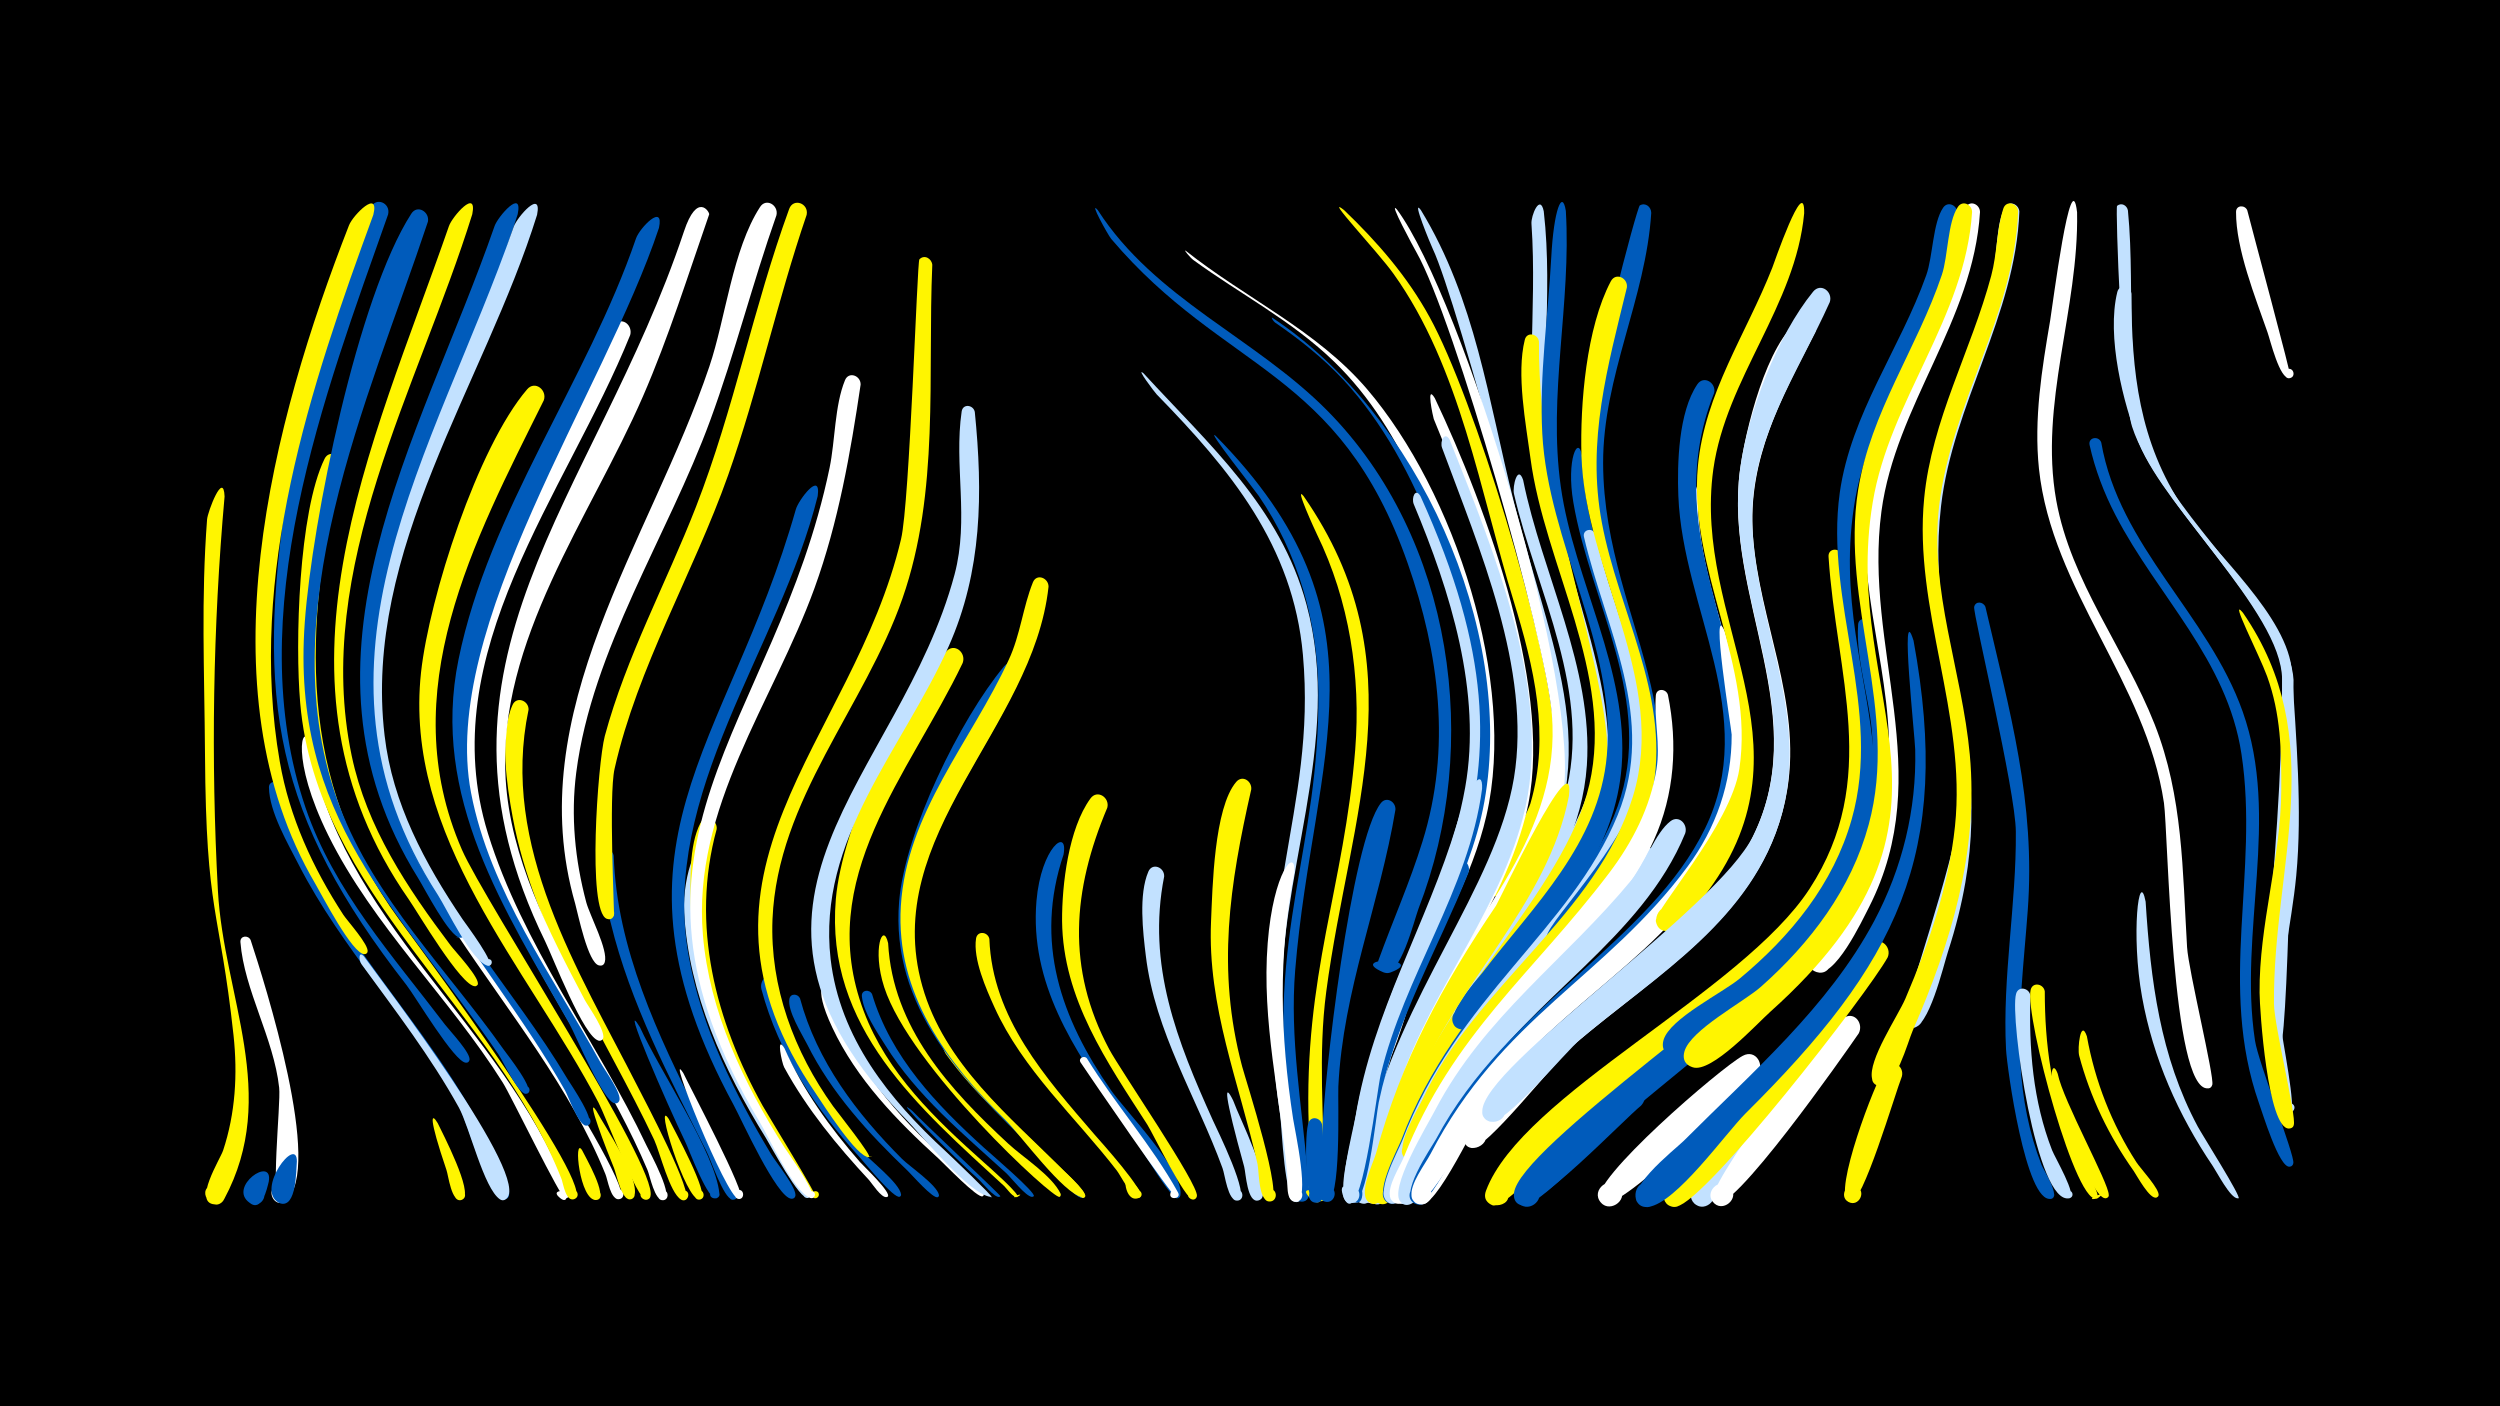 <svg width="1200" height="675" viewBox="-500 -500 1200 675" xmlns="http://www.w3.org/2000/svg"><path d="M-500-500h1200v675h-1200z" fill="#000"/><path d=""  fill="#fff" /><path d=""  fill="#005bbb" /><path d=""  fill="#fff500" /><path d=""  fill="#005bbb" /><path d=""  fill="#005bbb" /><path d=""  fill="#005bbb" /><path d=""  fill="#fff" /><path d=""  fill="#fff500" /><path d=""  fill="#005bbb" /><path d=""  fill="#fff500" /><path d=""  fill="#fff" /><path d=""  fill="#c2e1ff" /><path d=""  fill="#fff" /><path d=""  fill="#fff500" /><path d=""  fill="#fff" /><path d="M-392.2-261.7c-5.6 62.7-6.6 126.4-3.2 189.3 2.8 50.7 29.8 98 3.1 147.8-4.3 8.1-14.3-3.6-6-6.7 7.2-2.7 9 10 1.3 9.4-10.6-0.8 2.7-21.7 4.1-25.9 5.9-17.8 7-36.6 5-55.2-6.8-62.4-13.2-57.1-13.7-135-0.3-41.3-1.9-74.4 1-112.7 0.3-3.7 7.9-23.7 8.4-11z"  fill="#fff500" /><path d=""  fill="#fff500" /><path d="M-379.7-48.8c6.6 20.1 35.3 110.2 16.8 125.2-5.2 4.2-10.2-5.7-3.7-7.4 5.5-1.4 7.3 7.5 1.6 8.3-5.7 0.8-0.1-47.2-1-55.2-2.6-23.8-16.8-46.8-18.6-69.9-0.2-3.1 3.7-3.5 4.9-1z"  fill="#fff" /><path d="M-371 67.2c-0.8 3.2-3.3 15.3-9.5 9.9-4.6-4 2-10.9 6.2-6.4 3.6 3.8-1.5 9.7-5.8 6.7-11-7.6 11.4-23.1 9.1-10.2z"  fill="#005bbb" /><path d="M-365.6-122.7c14.3 61 63.2 104.2 92.8 157.4 2.7 4.9 21.5 36.8 16.3 40.5-3.8 2.6-5.6-5.2-1.1-4.5 3.9 0.6 1.5 6.7-1.7 4.5-8.4-5.6-16.4-38-22.2-47.9-22.5-39.1-54.5-72-75.1-112.2-5.2-10.2-14.1-25.3-14.3-37.1-0.1-3.3 4.3-3.5 5.3-0.7z"  fill="#005bbb" /><path d="M-357.5 57.5c-0.4 4.2-0.1 22.4-7.9 20.1-5.5-1.6-2.5-10.1 2.8-7.9 5.3 2.2 1.4 10.3-3.6 7.6-11.4-6.3 8.8-32.7 8.7-19.8z"  fill="#005bbb" /><path d="M-351.4-143.5c13.2 83.6 92.7 136.1 122.9 212.8 0.5 1.4 1.9 9.4-2.6 5.8-7.1-5.7 10.9-3.3 2.5 0.3-1.8 0.8-26.3-49.9-30.1-55.8-25.7-40.9-62.1-75-83.7-118.6-18.4-37.2-12.4-55-9-44.5z"  fill="#fff" /><path d=""  fill="#fff" /><path d="M-336.4-277.1c-17.9 78.3-21.2 151.3 28.1 218.6 8 10.9 96.5 130.2 83.9 134.1-2.7 0.8-4.4-3.1-1.9-4.4 2.9-1.6 5.2 3 2.1 4.3-4.2 1.8-5.5-7.5-6.2-9.4-32.1-82-117.6-137-125.5-228.6-2.5-28.6-0.8-91.7 11.7-117.3 2.2-4.5 8.1-1.8 7.8 2.7z"  fill="#fff500" /><path d=""  fill="#005bbb" /><path d="M-325.3-40.9c8 11.2 81.7 107.2 68.1 116.5-3.8 2.6-5.6-5.3-1-4.5 3.9 0.6 1.5 6.7-1.8 4.6-7.8-5.2-14.6-34.7-19.7-44-13.5-24.4-30.5-46.5-46.8-68.9-1.3-1.8-1.5-6.7 1.2-3.7z"  fill="#c2e1ff" /><path d=""  fill="#fff" /><path d="M-313.7-397.1c-30.6 86.8-71.2 192.3-39.6 284.9 13.5 39.7 42 71.2 66.9 104 2.2 2.9 12.9 14.1 11.7 17.2-1.1 2.9-5.1-0.8-2.3-2.1 2.4-1.1 3.4 3.1 0.7 3.2-5.4 0.1-24.5-32.1-28.6-37.3-63.6-81.6-72.3-136.4-57.2-237.8 7-46.9 21.9-91.5 40-135.2 2.3-5.5 9.7-2.5 8.4 3.1z"  fill="#005bbb" /><path d="M-320.8-396.9c-30.3 82.6-60.5 172.9-44.9 262.5 4.6 26.6 15.8 50.9 30.5 73.5 1.9 2.9 12.7 14.8 11.6 17.9-0.2 0.6-0.8 1-1.4 1-5.8 0.2-20.6-28.6-23.6-33.7-55-93.6-20.6-222.1 16.1-316.1 1.9-5 14.8-17.8 11.7-5.1z"  fill="#fff500" /><path d="M-294.6-393.6c-28.6 86.1-76.9 188.9-42.4 280.6 16.8 44.4 51.8 78.6 78.7 116.7 1.6 2.3 16.1 20.4 11 21.3-2.5 0.4-2.9-3.5-0.4-3.6 2.5-0.2 2.5 3.8 0 3.6-3.8-0.2-10.8-15.6-13-18.8-48.4-71.1-99.9-113.5-93-207.6 3.5-48.3 25.4-156.1 51.1-196 2.9-4.6 8.9-0.9 8 3.8z"  fill="#005bbb" /><path d="M-289.9 39.1c2.3 4.8 17.2 33.3 12 36.6-3 1.9-5.8-3.1-2.6-4.6 3.2-1.6 5.4 3.7 2.1 4.8-4.9 1.7-6.4-11.9-7.3-14.3-8.8-26-7.3-27.7-4.2-22.5z"  fill="#fff500" /><path d="M-280.7-312.2c-30.8 71.4-57.3 151.9-17.1 225.1 7.8 14.2 105.9 159.4 95.4 162.6-3.2 1-4.4-4.1-1.2-4.7 3.2-0.6 4 4.5 0.7 4.8-4.1 0.3-5.4-9.5-6.5-12-33.2-82.1-118.8-146.2-116.7-240.3 1-47 16.9-96.8 36.8-139.1 2.6-5.6 10.2-2 8.6 3.6z"  fill="#fff" /><path d=""  fill="#fff500" /><path d=""  fill="#c2e1ff" /><path d="M-273.3-397.2c-25.8 83-76.7 169.8-57.9 259.9 7.2 34.4 26.7 63.5 47.5 91.1 1.9 2.6 14.9 16.4 12.9 19-0.3 0.3-0.7 0.6-1.1 0.6-6.6 0.3-27.7-35.7-31.9-41.7-73-104.9-17.8-216.3 19.3-323.2 1.6-4.6 13.7-18.4 11.2-5.7z"  fill="#fff500" /><path d="M-253-376.4c-29.8 82-89.4 173-56.3 263.2 17.7 48.5 55.6 87.2 81.7 131.1 1.5 2.5 14.9 21.8 9.3 22.4-2.8 0.3-3-4.1-0.2-4.1 2.8 0 2.5 4.4-0.2 4.1-3.8-0.4-8.3-13.7-10.1-16.9-39.8-70.3-104.4-127.5-95.8-215.1 4.1-41.7 40.5-155 63.6-188.9 3.1-4.6 9.1-0.6 8 4.2z"  fill="#005bbb" /><path d="M-246.3-159.3c-13.8 65.6 23.9 124.9 52.4 180.9 2.9 5.7 27.8 52.7 22.8 54.4-3.5 1.2-4.2-5-0.5-4.6 3.7 0.4 1.7 6.3-1.5 4.4-5.5-3.3-10.1-22.6-12.9-28.7-23.7-50.1-57.7-99.4-67.9-154.8-2.8-15.1-6.5-39.4-0.1-53.9 2-4.5 7.9-2 7.7 2.3z"  fill="#fff500" /><path d="M-239-307.8c-33.7 67.8-72.3 139.8-39.3 215.6 10.9 25 94.6 152.8 90.5 166.4-1.1 3.7-6.7 0.6-4.1-2.3 3-3.4 6.5 3.6 2 4-4 0.4-19.8-41-22.8-46.6-34.3-65.5-93.8-127.4-85.2-206.6 4-36.2 27.1-108 50.9-135.8 3.8-4.5 9.8 0.4 8 5.3z"  fill="#fff500" /><path d="M-251.5-397.2c-25 80.7-79.2 159.6-69.3 247.8 3.3 29.1 15.6 55.5 31.4 79.9 1.2 1.9 15.2 20.1 10.2 19.6-6.5-0.6 6.7-0.1 0.2 0-5.1 0.1-17.5-24.2-20.3-28.6-65.8-105.7 1-210.3 36.7-313 1.6-4.6 13.7-18.4 11.1-5.7z"  fill="#005bbb" /><path d="M-242.2-396.9c-25.3 81.3-83.7 160.9-73.2 249.9 3.8 32.6 19.3 61.4 37.4 88.2 1.5 2.2 17 22.8 12.3 22.4-2.2-0.2-1.7-3.7 0.5-3.2 2.2 0.4 1.3 3.8-0.9 3.1-7.7-2.4-19.3-27-23.7-33.9-71.7-111.1-1.3-212.6 36.4-320.8 1.6-4.6 13.7-18.4 11.2-5.7z"  fill="#c2e1ff" /><path d="M-220.6 52.1c1.6 3.3 12.6 22.2 7.3 23.8-3.2 1-4.4-4.1-1.2-4.7 3.3-0.6 4 4.6 0.7 4.8-8 0.6-11.1-30.9-6.8-23.9z"  fill="#fff500" /><path d="M-213.8 33.1c4.2 7.9 21 32.3 18.3 40.9-1.1 3.7-6.7 0.6-4.1-2.3 2.6-2.9 6.3 2.3 2.8 3.8-4.7 2.1-7.4-12.4-8.5-14.9-3.7-8.9-13.9-35.5-8.5-27.5z"  fill="#fff500" /><path d="M-205.4-89.2c1.4 44.4 21.3 86.3 40.9 125.2 2.2 4.4 21.3 38 17.1 39.7-2.7 1.1-4.2-3.3-1.4-4.1 3.3-0.9 3.7 4.8 0.3 4.2-4.3-0.7-10.4-19.5-12.5-23.4-17.7-35.2-36.4-70.7-45.8-109.2-2.3-9.3-6.8-23.1-5.1-32.8 0.7-4 5.9-3.2 6.5 0.4z"  fill="#005bbb" /><path d="M-197.5-339.2c-30.6 76-95.1 152.6-68.3 239.2 16.5 53.4 52.4 99.7 76.2 150 1.4 2.9 14.2 26.2 7.7 26.1-3.3 0-2.9-5.2 0.3-4.8 2.8 0.3 2.7 4.5 0 4.8-4.2 0.4-6.4-11.7-7.6-14.5-32.1-76-103.2-149.6-88-237.5 3.8-21.8 59.7-158 72.5-168.7 3.9-3.3 8.4 1.1 7.2 5.4z"  fill="#fff" /><path d="M-192.8-6.9c8.8 19.6 36.4 60.7 38.1 79.8 0.3 3.5-5.5 2.8-4.3-0.5 1.4-3.9 6.8 0.9 3.1 2.7-4.1 2.1-13.4-23.5-15.2-27.1-8.6-17.7-32-71.7-21.7-54.9z"  fill="#005bbb" /><path d="M-183.7-390.6c-26.3 79.1-105.4 191.5-90.2 271.1 9 47.2 39.4 88.3 62.2 129.6 1.8 3.3 10.6 15.2 8.9 18.4-1.5 2.9-5.6-0.7-3.1-2.6 3-2.3 4.8 4.1 1 3.7-5.6-0.7-18.6-32.5-21.8-38.2-31.2-54.8-66.7-108.9-53.2-174.9 14.6-71.5 61.7-133.4 85.2-202.1 1.8-5.1 13.6-17.2 11-5z"  fill="#005bbb" /><path d="M-179 37.1c2.2 4.5 20.1 36.9 15.3 38.6-2.9 1-4.3-3.7-1.3-4.4 3-0.7 3.9 4.1 0.8 4.5-6.7 0.8-22-49.7-14.8-38.7z"  fill="#fff500" /><path d="M-172 15.1c3 6.4 30.8 58.9 27.5 60.2-2.7 1.1-4.2-3.2-1.4-4 3.2-1 3.6 4.6 0.3 4.2-5.8-0.9-35.5-74.8-26.4-60.4z"  fill="#fff" /><path d="M-163.2-86.5c-7 44.3 8.8 87.8 30.8 125.6 4.2 7.1 22 26.8 21.5 34.4-0.2 2.7-4.5 1.5-3.2-0.9 1.5-2.8 5.1 1.4 2 2.4-4 1.3-18-25.1-20.3-28.8-20.3-32.7-37-69.1-39.2-108-1.1-19 8.4-40.4 8.4-24.7z"  fill="#c2e1ff" /><path d="M-156-102c-12.6 46-0.6 92 22.1 132.8 2.9 5.1 26.9 44.1 25.7 44.3-2.6 0.6-2.6-3.8 0-3.3 2.2 0.5 1.3 3.9-0.9 3.2-6-1.9-14.4-20.3-17.8-25.6-22.2-34.2-40.4-72.7-41.5-114.1-0.3-11.6-1-29.6 4.6-40.2 2.4-4.6 8.3-1.6 7.8 2.9z"  fill="#fff500" /><path d="M-159.6-397.1c-10.2 29.3-19.4 58.9-31.8 87.4-25.3 58.1-69.9 117.2-65.9 183.5 2.3 38.1 20.5 73 38 106.2 1.6 3 11.2 16.3 8.4 19-2.3 2.2-5.1-2.4-2-3.4 3-1 3.6 4.3 0.4 3.9-7-0.8-22.4-40.7-25.8-47.6-65.8-134.3 23.7-212.2 66.6-340.8 6.4-19.3 12.4-9.2 12.1-8.2z"  fill="#fff" /><path d=""  fill="#fff" /><path d=""  fill="#c2e1ff" /><path d="M-129.6-28.6c6 30.5 22.5 57.4 42.7 80.6 3.8 4.4 18.8 15.9 19.4 21.3 0.1 0.4-0.2 1-0.6 1.1-2.6 1.4-16.8-16.2-19-18.6-21.4-23.5-39.1-49.9-47.4-80.9-1.1-4.1 3-8.7 4.9-3.5z"  fill="#005bbb" /><path d="M-123.5 3.1c8.9 20.1 21.8 38.1 36.3 54.7 1.7 1.9 15.4 14.9 13.3 16.6-0.1 0-0.5 0.3-0.6 0.2-2.5 0.4-6.9-6.5-8.3-8.1-15.4-16.6-29.9-34.2-40.8-54.2-1.1-2-4-15.8 0.1-9.2z"  fill="#fff" /><path d="M-116-20.8c8.1 30.2 27.2 55.3 49 77.1 3.5 3.5 16.9 12.6 17.7 17.3 0.1 0.4-0.2 0.9-0.5 1-2.1 1.3-12.6-10.8-14.4-12.5-18.8-18-36.7-37.4-48.4-60.9-2.5-4.9-9.5-16-8.5-21.7 0.5-2.8 4-2.6 5.1-0.3z"  fill="#005bbb" /><path d="M-107.5-261.9c-18.2 73.5-75.9 142.3-61.9 221 6.1 34.2 22 65.7 39.7 95.2 2 3.3 12.8 16.6 11.4 20-1.2 2.6-5-0.2-2.9-2.1 2.6-2.2 4.5 3.3 1.1 3.2-7-0.3-24.1-38.3-27.7-44.9-67.8-125.2-2.9-170.7 29.8-286 1.2-4.4 12.2-19 10.5-6.4z"  fill="#005bbb" /><path d="M-102.1-25.7c7.7 31.7 28.6 56.9 52 78.6 4.3 4 21.2 14.9 22.3 20.3 0.1 0.4-0.1 0.8-0.5 1-2.2 1.4-18.8-15.9-21.1-18-20.1-18.3-39.4-38.1-51.1-63-10.1-21.5-3-22.4-1.6-18.9z"  fill="#fff" /><path d="M-127.3-396.7c-11.5 32.6-19.9 66.1-31.8 98.5-20.3 55.4-56.7 109.8-64.3 169-2.7 20.9-0.6 42 4.8 62.3 1.7 6.3 10.6 22.9 8.9 28.7-1.2 4.2-7.3-0.5-3.5-2.7 3.8-2.2 4.9 5.3 0.7 4.3-5.3-1.2-10-24.5-11.4-29.6-26.5-92.1 36.1-173.9 64.4-257.9 7.8-23.1 11.1-56.1 24.3-76.5 2.9-4.6 9-0.9 7.9 3.9z"  fill="#fff" /><path d="M-86.9-315.4c-4.9 33.1-10.7 66.1-22.1 97.6-19.9 54.9-58.8 105.5-53.6 166.6 3.1 36.9 19.5 71.1 39.1 101.9 1.7 2.6 17.6 24.9 12.8 24.4-2.3-0.2-1.7-3.8 0.6-3.3 2.2 0.5 1.3 4-0.9 3.2-8-2.7-20-29.3-24.5-36.7-80.5-134.3 7.6-188.4 33.7-313.7 2.7-13 2.4-29.9 7.4-42.1 1.8-4.4 7.6-2.2 7.5 2.1z"  fill="#fff" /><path d="M-81.4-22.8c9 30.2 31 53.1 53.7 73.7 2.6 2.4 25.4 21.8 23.9 23.3-0.2 0.2-0.6 0.3-0.9 0.3-3-0.3-9.7-8.9-12.2-11.3-20.8-19-43-37.2-58.1-61.4-4-6.4-10.6-15.9-11.3-23.6-0.3-3.1 3.7-3.5 4.9-1z"  fill="#005bbb" /><path d="M-73.7-47.3c2.2 40.5 29.5 70.2 57.7 96.3 7 6.5 21 15.3 25.1 24 0.2 0.5 0 1.3-0.5 1.5-2.8 1.5-71.9-62.5-84.2-100.7-5.9-18.3-0.5-31.6 1.9-21.1z"  fill="#fff500" /><path d="M-112.8-396.9c-14.1 41.2-23.2 83.9-37.7 125-16.7 47.1-43.5 92.1-54.5 140.9-2.9 12.7 0 69.9-0.3 70.5-2.2 4.7-8.4-1.8-3.5-3.8 4.8-1.9 4.8 7.1 0 5.3-9.4-3.8-4.3-74.6-0.9-87.7 10.3-38.1 29.5-73.4 43.8-110.1 18.2-46.7 27.6-96 44.7-142.9 2-5.5 9.5-2.7 8.4 2.8z"  fill="#fff500" /><path d="M-62.1 33.2c3.9 4.3 42.7 40.7 42.3 41 0 0-0.4 0.2-0.5 0.3-2.4 0.6-8.3-7-10.3-8.7-11.3-10.1-43.3-42.2-31.5-32.6z"  fill="#005bbb" /><path d="M-52.5-372.9c-2.3 53.3 3.6 108.8-14.3 160.1-18.2 52.3-60 96.5-62.4 154-1.3 32.5 10.4 63.7 29.1 89.8 2.2 3 19.1 24.3 17.2 24.4-5 0.2 5.1-0.7 0.1 0-5.6 0.8-22.3-25.6-25.4-30.2-72.9-106.5 17.5-168.1 40.7-266.4 4.2-17.7 7.7-133.1 8.8-134.3 2.4-2.5 5.9-0.4 6.2 2.6z"  fill="#fff500" /><path d="M-47.6-3c13.2 23.2 33.5 41 52.4 59.5 2.1 2.1 18.2 16.3 15.8 18.2-0.3 0.2-0.7 0.3-1.1 0.3-4.6-0.9-13.2-13.9-16.8-17.4-16.8-16.7-34.8-32.4-48.7-51.7-1.1-1.6-5.8-14.1-1.6-8.9z"  fill="#fff500" /><path d="M-37.9-181.8c-25.8 53.9-71.6 103.4-47.5 167.2 11.2 29.8 34.5 51.9 57.7 72.6 1.9 1.7 18.6 16.3 15.9 16.6-5 0.6 4.7-2.8 0.4-0.2-2 1.2-5.5-4.1-6.5-5-41.1-37.8-86.1-76.2-80.9-137.8 3-34.9 30.3-92.3 52.9-118.8 3.9-4.5 9.8 0.4 8 5.4z"  fill="#fff500" /><path d="M-32.1-302.3c3.9 38.9 3.6 76.4-12.6 112.7-22 49.2-63.2 92.2-56.6 150 4.4 37.8 28.1 67.3 55.2 92.2 2.8 2.6 22.9 21.8 22 21.9-1.8 0.2 1.6 0.2-0.3 0-10.2-0.9-33.3-29.7-40.7-37.2-102.8-105.3-3-162.9 23.3-261.6 7.1-26.7-0.4-52.2 3.4-78.2 0.6-3.9 5.6-3.2 6.3 0.2z"  fill="#c2e1ff" /><path d="M-25.1-49.3c1.4 37.9 26.9 66.5 50.4 93.8 2.7 3.1 25.3 28.1 22 30.2-2.2 1.4-3.7-2.7-1.1-3.1 2.2-0.3 2.5 3.3 0.2 3.3-3.2 0-8.4-10.5-10.3-13-19.9-25.8-45.2-48.4-58.8-78.5-3.9-8.6-10.3-23-8.8-32.9 0.6-3.9 5.7-3.3 6.4 0.2z"  fill="#fff500" /><path d=""  fill="#fff" /><path d="M-10.1-174.9c-23.3 51-68.6 97.7-44.9 157.7 13 32.8 41.2 55.5 65.4 79.8 1.8 1.8 10.7 8.7 10 11.3-0.1 0.5-0.6 0.9-1.1 1-3.8 0.5-19.2-19.3-22.5-22.6-34-33.1-69.5-68.4-65.2-119.8 2.8-33.1 29.2-87.2 50.3-112.6 3.8-4.5 9.7 0.2 8 5.2z"  fill="#005bbb" /><path d=""  fill="#005bbb" /><path d="M3.3-218.4c-7.4 68.2-81.1 119.1-60.6 191.7 10.6 37.6 42.1 62.6 68.5 89.2 0.8 0.8 13.4 12.2 8.7 12.3-2.4 0.1 2.1 0.4-0.2 0-9.4-1.8-29.7-29.9-37.1-37.2-28.4-27.9-52.7-60.8-50.2-102.6 2.7-44.9 33.7-79 51.8-118.3 5.6-12 6.8-25.3 11.6-37.2 1.8-4.4 7.5-2.1 7.5 2.1z"  fill="#fff500" /><path d="M10.5-89.8c-14.1 41.9-1.4 78.5 23 113.4 6.6 9.5 34.8 38.4 33.1 49.9-0.5 3.7-6.1 0.4-3.2-1.8 2.5-1.9 4.8 2.8 1.7 3.5-3.4 0.8-24.7-36.2-28-40.9-21.9-30.6-42.9-62.6-39.6-101.8 2.2-25.9 15.4-35.7 13-22.3z"  fill="#005bbb" /><path d="M26.9-399.2c27.6 42.8 75.3 61.1 110.1 96.2 60.9 61.5 74.3 160.8 43.9 239.1-2 5.3-9 34-16.9 30.6-18.5-7.9 22.1-6.9 3.4 0.1-3.5 1.3-7.1-2.2-5.8-5.7 6.9-19.1 15.2-37.7 21.2-57.2 13.9-44.6 8.1-90-7.1-133.5-32.8-93.7-87.8-91.5-142.3-155.7-1.6-1.9-11-19-6.5-13.9z"  fill="#005bbb" /><path d="M21.7 8c13.6 22.1 31.1 41.6 43.7 64.3 1.8 3.2-4.5 4-3.6 0.5 0.9-3.5 6.1 0.2 3 2.1-1.3 0.8-41.7-58.3-46.1-64.9-1.3-2 1.6-3.6 3-2z"  fill="#fff" /><path d="M31.5-112.3c-16.7 39.6-19.8 77 0.9 115.9 5.3 10 43.2 65.2 42.1 70.5-0.8 3.9-6.6 0.1-3.3-2.2 2.8-2 5 3.2 1.6 3.9-3.7 0.7-19.3-31.6-22.1-36-19.4-30.1-40.5-60.4-40.9-97.7-0.1-17.4 3.1-44.4 13.6-58.8 3.3-4.6 9.4-0.4 8.1 4.4z"  fill="#fff500" /><path d=""  fill="#005bbb" /><path d="M42.3 66.1c1.5 1.9 6.9 6 4.8 8.5-1.4 1.7-4-0.7-2.5-2.2 1.9-1.8 4.2 1.9 1.8 2.7-6.7 2.4-7.8-13-4.1-9z"  fill="#fff500" /><path d="M48.9-320.8c31.5 34.3 65.6 64.2 78.2 110.9 18.1 66.9-14.7 130.8-11.9 197.8 0.5 12.4 12.6 83.1 9.6 87.6-2.9 4.4-8.9-1.9-4.5-4.7 4.5-2.7 7.3 5.5 2.1 6.1-5.9 0.7-7.1-35.8-7.9-41.5-15.3-102.1 17.7-144.6 10.9-221.1-4.7-52.5-34.9-88.8-70.2-125-0.9-0.9-10.4-13.5-6.3-10.1z"  fill="#c2e1ff" /><path d="M58.8-79.3c-8.4 42.5 6.2 79 23.4 117.1 2 4.4 18.2 37 12.2 38.4-3.4 0.9-4.5-4.6-0.9-5.1 3.5-0.5 3.9 5.1 0.4 5.2-4.6 0.1-5.9-12.5-7.1-15.6-12.4-34-32.4-65.3-36.8-101.9-1.4-11.5-3.5-29.4 1.2-40.4 1.9-4.5 7.8-2.1 7.6 2.3z"  fill="#c2e1ff" /><path d=""  fill="#fff" /><path d="M69.2-379.6c28.7 22.8 62.8 38.1 87 66.4 42 49.2 72 140.6 57.3 204.6-6.9 30.1-23.1 56.5-35.1 84.6-2.6 6.1-11.5 41.9-18.1 39.8-4.7-1.5-3.2-8.6 1.6-8.2 4.9 0.4 5 7.7 0.2 8.4-11.5 1.5 7.8-43.8 10.1-49.3 24.7-57.6 46.9-100.9 30.7-165-11.5-45.3-28.1-94.7-62.4-128-20.1-19.6-45.2-32.5-67.7-48.9-1.5-1.1-5.1-5.4-3.6-4.4z"  fill="#fff" /><path d="M145.1-399.2c16 15.3 30.5 32 41.1 51.4 21.3 38.6 56.5 153.9 59.6 197.6 1.3 18.2-1.4 36.3-7.7 53.4-2.4 6.4-8.7 28-16.3 28.6-5.8 0.4-7.4-8.1-1.8-9.8 6.5-2 9.1 8.5 2.3 9.7-12.5 2.3 10.5-40.1 12.3-46 9.6-32.9 1.7-65.6-8.1-97.4-16-51.9-25.5-112.1-57.7-157-7.5-10.5-33.9-38.4-23.7-30.5z"  fill="#fff500" /><path d="M83.5-290.8c86.5 87.6 46.7 153 38.2 256.4-2.7 32.7 3.2 64.6 5.9 97 0.3 3.1 3.3 14.3-2.8 14.2-3.9-0.1-4.5-5.9-0.6-6.7 4.5-0.9 5.5 6.2 1 6.7-6.3 0.6-6.1-34.9-6.7-40.5-10.6-90.6 15.1-128.3 14.3-204.4-0.4-33.5-9.7-66.3-28.7-94-1.3-2-25.7-32.8-20.6-28.7z"  fill="#005bbb" /><path d="M91.9 28.2c3.3 9.2 18.1 37.5 14 46.4-1.9 4.1-7.8-0.4-4.4-3.3 3.4-2.9 6.9 3.6 2.6 4.9-5.5 1.6-6.1-13.3-6.9-16.2-9.7-35.1-9.8-40.9-5.3-31.8z"  fill="#c2e1ff" /><path d="M100.6-121.1c-10.4 45.9-16.7 86.5-4.4 132.9 1.9 7.1 20.4 64.1 13.6 64.9-4 0.5-4.4-5.9-0.3-6 4 0 3.8 6.3-0.3 6-5.2-0.5-4.8-14.2-5.6-18-8.8-39-24.1-75.6-22.3-116.4 0.7-15.9 1.4-54.5 12.1-67 3-3.5 7.6-0.3 7.2 3.6z"  fill="#fff500" /><path d=""  fill="#fff500" /><path d="M110.7-347.5c69.2 45.6 116.8 149 101.8 232.3-7.3 40.4-31.5 74.7-43.9 113.5-2.9 9.1-11.2 71.2-17.7 71.9-6.3 0.7-5.1-9.7 0.9-7.7 7 2.4-1.4 12.1-4.8 5.6-2.5-4.7 1.8-15.8 2.6-21 11.8-73 61.9-144.9 57.8-205.1-3.7-53.7-25.6-119.8-62.6-159.7-9.8-10.5-21-19.4-32.8-27.5-0.7-0.5-2.1-2.6-1.3-2.3z"  fill="#005bbb" /><path d="M121.3-81.3c-7.9 40.3-6.8 77.9-0.6 118.4 0.8 5.4 8.5 39.7 1.3 39.7-4.5 0-4.2-7 0.2-6.5 3.8 0.4 3.9 6.1 0.1 6.5-5.6 0.7-4.1-10.1-4.4-12.9-3.3-37.4-12.4-73.6-9.4-111.3 2.7-34.5 13.6-46.2 12.8-33.9z"  fill="#fff" /><path d="M125.7-261.9c55.8 80.4 22.2 152.4 10.9 237.9-4 30.2-1.1 60.3-1 90.6 0 2.1 0.1 14.6-5.9 9.2-11.8-10.5 18.3 0.4 2.4 0.9-6.9 0.2-3.7-30.9-3.9-36.3-2.5-72.8 17-114.2 22.3-180.5 2.8-35.3-2.8-71.6-18.4-103.5-0.7-1.4-11.1-24-6.4-18.3z"  fill="#fff500" /><path d="M134.6 39.9c0.2 5.5 4.4 38-3.1 37.4-4.8-0.4-3.8-7.9 0.9-7 4.7 0.9 2.9 8.3-1.7 6.8-4.4-1.3-4.6-34.2-2.5-38.5 1.6-3.3 5.9-1.8 6.4 1.3z"  fill="#005bbb" /><path d=""  fill="#005bbb" /><path d=""  fill="#fff" /><path d="M182-399.2c26.3 43.1 32.4 91.4 44.5 139.5 20.6 82.1 49.1 127.9-3.3 205.6-4.7 7-20.3 38.7-28.4 39.1-9.4 0.6-4.2-15 2.9-8.9 7.2 6-7.2 13.8-8.2 4.4-1.4-12.4 63.2-81.7 58.4-137.6-2.3-27.1-48.4-198.8-60.2-223.5-0.8-1.6-10.5-25-5.7-18.6z"  fill="#c2e1ff" /><path d="M170.5-399.5c31.6 42.7 89.7 232.1 79.5 282.6-8.2 40.3-37.2 70.8-56.6 105.8-2.6 4.7-9.3 27.2-16.7 23.6-4.8-2.3-2.1-9.9 3.1-8.7 5.2 1.3 4.2 9.2-1.2 9.1-11.2-0.2 3-22.7 4.8-26.3 24.1-47.4 66.2-86.4 61.5-143.7-3.1-36.7-47-190.3-65-221.8-1.2-2.1-13.9-25.5-9.4-20.6z"  fill="#fff" /><path d="M169.8-111.3c-7.5 45.1-25.2 86.7-27.4 132.9-0.3 7 1.6 56.2-5.8 55.3-5-0.6-3.6-8.4 1.3-7.3 4.9 1.1 2.7 8.7-2.1 7.1-6-2.1-1.3-25.8-1.2-31 0.7-27.2 14-142.2 28.2-160.2 2.7-3.5 7.3-0.6 7 3.2z"  fill="#005bbb" /><path d="M177.1 23.4c-2.6 7.2-12.8 56.2-20 54-5.5-1.8-2.2-10.3 3-7.9 5.3 2.3 1.1 10.4-3.8 7.5-5.7-3.3 8.3-53.2 13.5-58.2 3.6-3.4 8.2 0.5 7.3 4.6z"  fill="#fff" /><path d="M181.8-261.9c69 151.9-5.3 188.7-28.2 329.9-0.3 1.8-4.9 16-8.7 6.6-5.4-14 18.1 4.3 3.3 2.6-8-0.9 0.3-27.9 1.1-33.1 10.3-66.3 44.1-110.4 54-166.2 8.1-45.6-7.2-94.1-24.7-135.9-1.2-2.9 0.7-8.1 3.2-3.9z"  fill="#c2e1ff" /><path d="M188.7-308.9c24.8 52.3 58.4 143.3 43.6 200.5-12.9 50.1-49.9 89.8-63.5 140.3-1.7 6.4-7.4 47.7-15.1 45.5-5.4-1.6-2.5-10 2.7-7.9 4.5 1.8 2.5 8.7-2.3 8-8.3-1.4 2.2-29.9 3.5-35.2 14.6-63.8 64-119.9 70.9-173.4 6.9-53.9-20.2-118.7-40.3-167.8-0.3-0.8-3.9-17.3 0.5-10z"  fill="#fff" /><path d="M195.9-288.8c21.3 54 50.6 123.2 35 181.7-13 48.9-48.7 87.9-62.1 137.3-1.8 6.7-8 49.6-15.4 47.4-4.6-1.3-3.4-8.4 1.3-8.1 5.6 0.3 4.6 9.2-0.9 8.2-8.3-1.4 1.9-28.5 3-33.8 14.7-65.5 61.1-117.6 69.9-170.5 8.6-52-16.8-110.5-34.5-158.4-1.2-3.2 1.3-8.3 3.7-3.8z"  fill="#c2e1ff" /><path d="M204.9-81.2c-14.9 37.2-34.8 70.6-43.1 110.3-1.4 6.7-5.4 49.9-12.8 48.2-10.2-2.5 5.7-14 4.9-3.6-0.6 7.4-8.5 2-7.1-5.5 10.2-55.2 25-102.3 49.5-153 2.7-5.5 10.2-2 8.6 3.6z"  fill="#005bbb" /><path d="M211.4-121.4c-6.4 48.7-37.5 89.8-48.7 137.4-1.8 7.8-8.1 62.9-14.9 61.4-4.5-1-3.7-7.9 0.9-7.9 5.4 0.1 4.9 8.6-0.5 7.9-7.9-0.9 1.6-36 2.5-41.7 8.3-50.7 34.1-91.9 48.6-140.2 5.5-18.4 12.6-27.6 12.1-16.9z"  fill="#c2e1ff" /><path d="M241-398.6c4.7 40.8-2.5 81.9 2.4 122.7 8.5 71.2 53.9 133.3 9.8 202-3.4 5.3-12.1 23.1-19.4 22.5-10.1-0.7-2.5-16.6 4.4-9.1 6.9 7.4-9.6 13.8-9.4 3.6 0.1-8.8 40-50.3 38.6-93.4-1.3-40.4-22.1-77.8-28.9-117.4-7.2-41.6-0.5-83.2-3.4-124.9-0.3-3.8 4.1-14.6 5.9-6z"  fill="#c2e1ff" /><path d=""  fill="#005bbb" /><path d="M231.1-269.6c9.1 45.1 33.7 90.1 30.6 136.9-4 58.6-54.8 98.1-77.2 149.4-5.6 12.8-10.6 52.9-20.9 60.5-5.5 4.1-10.2-6.3-3.4-7.7 6.7-1.4 6.6 10-0.1 8.4-8.4-2 3.2-27.5 4.7-32.5 20.3-67.6 71.2-109.6 86.2-162.9 13.9-49.5-13.4-98.2-24.3-145.5-0.8-3.5 1.8-14.2 4.4-6.6z"  fill="#c2e1ff" /><path d="M238.7-336c-0.7 84.3 39.9 168.9 32.2 214.1-10.3 60.1-67.6 100.3-89.4 156.3-2.5 6.5-11.9 46.1-19.4 43.3-5.6-2.1-1.8-10.7 3.5-8 4.5 2.3 1.9 9.4-3 8.2-8.5-2.2 3.8-27.4 5.4-32.5 22-66.6 83-116.9 94.9-168.9 12.1-52.8-21.5-105.1-28.3-156.7-2.2-16.5-6.8-40.3-2.7-56.7 1-4.1 6.4-2.9 6.8 0.9z"  fill="#fff500" /><path d="M251.6-398.8c2.7 44.4-8.7 88.1-2.4 132.5 6.4 45.1 32.7 87.8 29.2 134.1-2.9 37.9-26.5 67-49.7 95.2-4.4 5.3-22.2 35.7-29.6 30.2-4.8-3.6-0.2-11.4 5.3-8.9 5.5 2.5 2.7 11.1-3.2 9.8-12.1-2.6 7.9-24 10.5-27.4 24.5-32 55.9-61.8 59.6-104.2 4.6-52.4-28.2-101.9-31-154.4-1.5-28.3 2.8-56.3 4.3-84.5 1.2-23 5.3-33 7-22.4z"  fill="#005bbb" /><path d="M253.1-118c-10 52-54.1 89.7-73 138.3-4.7 12-8.5 49.2-18 56.6-6.3 4.8-10-8.5-2.2-7.6 6.7 0.7 3.2 11.4-2.6 7.9-5.9-3.5 1.8-18.7 3.2-23.6 12.1-44.7 31.9-80.8 57.6-118.9 1.5-2.3 38.2-80.1 35-52.7z"  fill="#fff500" /><path d="M259.4-281.2c1.1 51.5 33.8 98 29.5 149.5-5 61.1-62.7 96.8-91.1 146.6-5.5 9.7-20.1 60.5-28.6 62.7-5.9 1.5-7.8-7.9-1.8-8.8 7-1 6.2 10.7-0.6 8.7-8.6-2.5 4-25.5 5.9-30.5 26.1-69.4 84.7-106.6 103.8-160 17.9-50.2-13-97.2-21.3-145.9-3.5-20.5 2.4-32.8 4.2-22.3z"  fill="#005bbb" /><path d="M265.7-243.7c8.9 40.2 30.9 78.6 23.7 121-9.8 57.6-65.4 91.8-92.6 140.6-4.9 8.8-22 56.6-25.9 59.1-6 3.9-10.2-7.2-3.1-8.2 7.1-1 6.2 10.8-0.6 8.7-8.6-2.5 3.9-25 5.8-29.8 26.3-69.2 81.1-101.5 103.5-156.5 18.9-46.5-5.7-88.7-16.2-133.5-0.8-3.6 4.2-4.6 5.4-1.4z"  fill="#c2e1ff" /><path d="M292.6-397.8c-2.6 41.1-23.2 78.5-23.1 120.1 0.2 80 60.6 134.2 0.9 210.8-4.1 5.3-15.7 24.1-23.3 22.9-10.5-1.6-1.1-17.5 5.4-9.1 6.5 8.4-11.2 13.5-10.2 2.9 0.9-8.6 44.5-49.6 48.4-85.6 5.6-52.1-29.1-99.1-28.1-151.5 0.6-30.2 23.3-113.5 24.5-114.1 2.8-1.6 5.5 0.8 5.5 3.6z"  fill="#005bbb" /><path d="M280.9-362c-9.2 37.9-19.4 73.6-12 112.9 7.9 42.2 32.1 81.9 24.8 126.1-10.1 60.6-70.9 95.7-98.6 147.5-3 5.6-12.2 35.4-19.6 32-5.7-2.6-1.1-11.3 4.2-8.1 4.6 2.7 1.3 10-3.7 8.3-8.7-2.9 4.8-24.6 6.9-29.2 24.9-53.7 83.7-88.7 100.9-145.2 17-55.5-23.1-108.4-24.7-163.6-0.7-24.7 2.3-61.4 14.1-83.7 2.4-4.5 8.3-1.5 7.7 3z"  fill="#fff500" /><path d="M287.7 30.7c-7.9 6.3-52.5 53-58.5 46.9-5.4-5.5 3.8-13.5 8.5-7.5 4.8 6.1-5.2 13.1-9.3 6.5-5.4-8.6 44.4-54.6 54.2-56.6 6.6-1.4 9.1 6.5 5.1 10.7z"  fill="#005bbb" /><path d="M295.1-85.2c-25.2 43.1-70.2 70.2-95.4 113.9-4.7 8.1-17.1 47.4-25 49.1-7.2 1.5-7.1-10.6 0-9 7.1 1.6 2 12.6-3.8 8.1-5.3-4.1 3.2-16.7 4.9-20.9 20.6-48.9 52.6-81.9 88.6-119.7 8.2-8.6 14.4-20 22.8-28 4.5-4.3 10.3 1.5 7.9 6.5z"  fill="#c2e1ff" /><path d="M300.6-166.5c4.8 23.6 3.2 47.8-6.8 69.9-20.4 45.2-65.7 73.2-91.4 115.1-4.7 7.7-26.7 61.7-32.6 59-6.6-3 0.6-12.6 5.4-7.1 4.7 5.5-5.8 11.2-7.9 4.2-1.5-5.2 4.6-14.5 6.5-19.1 23.8-59.5 61.8-87.9 98.7-136.6 11.1-14.7 19.6-31.3 22.6-49.6 2-12.2-1.2-23.7-0.3-35.5 0.3-3.6 4.9-3.3 5.8-0.3z"  fill="#fff" /><path d="M308.9-100c-20.8 50.8-74.5 78.9-103.5 124.4-7.3 11.4-16.9 47.1-27.6 53.2-7.5 4.3-9.6-10.6-1.2-8.6 7.2 1.7 1.8 12.8-4 8.2-6.9-5.5 13-37.9 16.3-44.4 23.5-44.9 62.8-72.3 94.4-110.6 6.2-7.5 11.2-22.4 18.5-28 4.1-3.2 8.5 1.5 7.1 5.8z"  fill="#c2e1ff" /><path d="M315-263.1c-1 49.6 30.8 94.6 20.4 144.9-13.1 63.4-79 92-116.1 139.2-7 8.8-27.6 55.8-36.4 57-6.5 0.9-7.4-9.4-0.8-9.6 7.6-0.3 5.3 12.2-1.7 9.3-8.8-3.7 7.5-26.5 10.1-31.3 34-62.5 103-93.1 130-148.4 23.7-48.4-2.9-93.9-10.6-142.3-2.9-18.1 3.5-30.1 5.1-18.8z"  fill="#fff" /><path d="M322.8-311.4c-28.6 71.7 24.3 124.7 10.6 192.5-13.9 69.1-90.9 100-126.8 156-4 6.2-20.2 44.6-27.6 40.6-5.7-3.1-0.3-11.9 5.1-8.2 4.6 3.2 0.6 10.5-4.6 8.4-8.8-3.7 7.3-26.6 9.9-31.3 34.1-63.9 102.8-94.7 129.1-149.1 26.3-54.3-10.7-104.9-12.9-159.5-0.6-15.5 0.1-40.2 9.1-53.5 3.1-4.6 9.2-0.7 8.1 4.1z"  fill="#005bbb" /><path d="M328-196.7c9.2 31.4 15.1 63.6 3.1 95.1-20 52.5-75.6 78.3-109.6 120.2-6 7.4-36.1 62-41.5 59-6.7-3.7 1.7-13.2 6.2-7 4.5 6.2-7.1 11.3-8.6 3.7-1.1-5.8 6.5-15.5 9.1-20.5 34.2-65.8 84-84.7 123.3-137.8 13.7-18.5 21.3-40.3 21.2-63.4 0-1.7-10.6-66.8-3.2-49.3z"  fill="#fff" /><path d="M366-397.6c-4.1 44.3-37.4 79-43.6 122.8-10.2 73.2 50.2 130.9-2.4 202.3-3.7 5.1-13.3 20.8-20.5 19.4-9.1-1.8-3-15.9 4.5-10.5 8.8 6.3-7.1 16.5-9.2 5.8-1-5.2 36.1-46.2 40.1-73.2 7.4-49.9-24.6-95.4-19.9-145.4 3.3-34.9 23.2-63.3 35.7-95.1 0.4-0.9 15.7-45.7 15.3-26.1z"  fill="#fff500" /><path d="M343.3 16.4c-8.8 8.1-68.4 68.3-74.9 60.8-5.2-6 4.7-13.7 9.2-7.2 4.5 6.5-6.2 13.1-9.9 6.1-5-9.2 58.4-63.7 68.8-69.3 6.4-3.5 11 4.7 6.8 9.6z"  fill="#fff" /><path d="M350.5 42.6c-5 6-29.3 42.5-37.1 35.2-5.5-5.2 3.1-13.4 8.1-7.7 4.9 5.7-4.5 13-8.8 6.7-4.4-6.4 28.2-45.6 35.4-43 3.9 1.4 4.5 5.7 2.4 8.8z"  fill="#c2e1ff" /><path d=""  fill="#005bbb" /><path d=""  fill="#fff500" /><path d="M371.4-340.7c-16.2 31.4-32.6 61.1-30 97.6 3 41.4 23.4 79.8 16.5 122-9.6 58.9-62 87.7-103.4 123.4-7.4 6.4-42.1 50.8-48.4 48.7-7.9-2.7-0.7-14.5 5.3-8.8 7.1 6.7-8.4 13.8-8.8 4.1-1.3-26.8 118.3-106.2 137.2-141.6 32-59.8-12.7-117.6-4.6-179.1 2.5-18.8 12.8-61.4 29.1-72.6 4.5-3.1 8.8 1.9 7.1 6.3z"  fill="#fff" /><path d="M378.3-355c-15.8 35.2-38.5 66.2-37.2 106.6 1.5 47.6 27.5 91.3 14.1 139.5-13.9 50-59.2 76.4-96.6 107.7-6.9 5.7-36.9 42.3-43.7 39.5-9.3-3.8 2.9-16.4 7-7.2 3.5 7.8-10.5 10.8-10.4 2.2 0.2-21.8 112.7-96.7 130.1-132.2 28.9-59.1-14.6-116-6.3-176.3 3.7-26.9 17.8-63.7 35-84.8 3.7-4.5 9.6 0.1 8 5z"  fill="#c2e1ff" /><path d="M384.2-233.2c1.9 43.6 19 84.6 8.2 128.4-16.1 65.7-77.1 95.5-124.8 135.8-7.7 6.5-44.3 50.5-51.3 47.5-9.4-4.1 3.3-16.6 7.2-7.2 4 9.4-13.8 9.8-10.2 0.2 17.2-46 123.1-95.3 155.3-144.9 34.1-52.4 12.7-102.8 9.1-159.4-0.3-4.3 5.7-4.5 6.5-0.4z"  fill="#fff500" /><path d="M392.2-4c-7 10.2-61.6 88.2-69.3 81.6-5.6-4.8 2.5-13.2 7.6-7.8 5 5.4-3.9 12.9-8.4 7-4.5-6 53.5-83.5 63.3-88.5 5.2-2.7 9.1 3.3 6.8 7.7z"  fill="#fff" /><path d="M397.7-200.5c22.8 132.7-24.9 159.1-118.9 237.3-7.4 6.1-41.6 45.3-49 41.6-8-4.1 1.4-15.6 7-8.6 6.5 8.3-11 13.5-10.1 3 2-21.9 123.1-103.5 144.4-132.1 17.8-23.9 27.4-52.5 27.7-82.3 0.2-19.3-8.2-39.8-6.9-58.6 0.2-3.6 4.9-3.4 5.8-0.3z"  fill="#005bbb" /><path d="M406.1-40.5c-9.6 17.4-87.2 117.2-101.3 119.6-8.9 1.6-8.2-13.5 0.5-11.1 8.7 2.3 1.8 15.7-5.2 9.9-8.3-6.9 48.1-60.9 55.6-69.1 15.4-17 26.8-39.1 42.4-55.3 4.3-4.4 10.1 1 8 6z"  fill="#fff500" /><path d="M412.9 16.7c-3.1 7.7-19.1 62.4-24.9 60.5-5.5-1.7-2.3-10.2 3-7.8 5.2 2.3 1.2 10.3-3.8 7.5-7.5-4.3 12.8-57.6 17.7-64.6 3.3-4.6 9.3-0.5 8 4.4z"  fill="#fff500" /><path d="M418.5-192.5c18.9 103-8.2 155-80.6 226.9-9.7 9.7-33.3 43.1-46.6 44.9-9.1 1.3-7.9-14 0.9-11.3 7.5 2.3 3.3 14-3.9 10.9-12.5-5.3 16-27.4 19.9-31.3 32.6-32.7 69.4-64.2 91.4-105.5 13.5-25.4 20.4-53.6 19.7-82.3-0.1-5.7-7.5-73.8-0.8-52.3z"  fill="#005bbb" /><path d=""  fill="#005bbb" /><path d="M450.4-398.2c-3.2 52.1-40.5 92.8-47.3 143.6-8.8 65.9 26.8 125.4-5.9 189.9-3.3 6.4-16.7 35.1-25.7 31.1-5.9-2.6-3-11.8 3.3-10.5 7.4 1.5 4.4 13-2.8 10.7-11.5-3.7 8.9-23.7 11.7-28.1 13-20.4 20.8-43.6 22.7-67.6 3.4-45.6-16.8-89.6-9.7-135.3 5.8-37.1 27.9-68.4 39.4-103.6 2.9-8.9 2.6-25.2 7.5-32.7 2.3-3.4 6.8-1.1 6.8 2.5z"  fill="#fff" /><path d="M439.6-397.8c-3.7 50.1-40.3 88.3-49 136.8-17 95.6 57.2 151.1-50.2 242.1-6.6 5.6-29.1 28.9-38 25.7-11-3.9 2.3-19.1 7.7-8.7 5.3 10.3-14.8 12.3-11.6 1.1 3-10.3 28.3-22.6 36.7-29.6 24.4-20.3 44.8-45.2 53.6-76.3 15-53-13.1-103.9-5.7-156.9 5.4-37.9 28.9-68.9 41.5-104.3 3.2-8.9 3.1-25.1 8.1-32.4 2.3-3.4 6.8-1.1 6.9 2.5z"  fill="#005bbb" /><path d="M446.6-398.2c-3.3 50.8-39.6 90.2-47.7 139.4-16 95.8 55.8 150.4-49.1 244.4-6.4 5.7-28.3 29.7-37.3 26.7-10.9-3.6 1.9-19 7.4-8.8 5.5 10.1-14.4 12.4-11.4 1.3 2.8-10.4 28.6-23.9 36.8-31.2 23.8-21.1 43.3-46.8 51.7-77.9 14.7-54.1-13.7-106.3-5.1-160.5 5.9-37.2 28.4-68.2 40.2-103.3 3-8.9 2.7-25.2 7.7-32.6 2.3-3.4 6.8-1.1 6.8 2.5z"  fill="#fff500" /><path d="M453-208.7c11.6 49.9 24.2 93.9 20.3 145.9-1.8 24.5-4.9 49-3.5 73.6 1 16.6 4.1 33 10.2 48.5 0.9 2.2 9.5 15.6 4.3 16.2-2.7 0.3-2.9-4-0.2-4 2.3 0 2.7 3.5 0.4 3.9-12.1 2.6-21.2-63.4-21.6-71.7-1.8-34.9 5-69.6 4.7-104.5-0.1-19.6-20.7-105.1-20-107.9 0.7-3 4.4-2.5 5.4 0z"  fill="#005bbb" /><path d="M469.3-398.4c-1.9 49.9-31.9 92.3-37.6 141.3-9.1 79 34.2 119 3.3 214-2.1 6.4-9.3 37.4-17.3 36.5-7.3-0.9-3.3-12.4 3-8.5 7.3 4.5-4.6 13.5-6.9 5.1-1.1-4.1 25.2-78.4 26.6-100 3.4-51.3-20.6-99.6-15.9-150.6 3.5-37.6 22.3-70.9 31.9-107 2.4-8.9 1.5-25.5 6.1-33 2.1-3.4 6.6-1.3 6.8 2.2z"  fill="#c2e1ff" /><path d="M468.7-398.5c-1.9 49.9-32.1 92.2-37.9 141.2-4.8 40.7 11 79.4 14.7 119.5 4.3 46.6-9 90.3-27.4 132.5-2.4 5.5-8.3 27.7-15.6 26.7-8.7-1.3-1-14.5 4.4-7.6 4.6 5.9-6.6 11.3-8.3 4-2.1-8.8 12.4-30.1 16-38.5 11.3-26.5 20.8-54 23.8-82.8 5.6-53.7-20-104.1-14.8-157.3 3.6-37.6 22.6-70.9 32.2-106.9 2.8-10.4 2.6-22.2 5.8-32.2 1.4-4.2 6.9-2.6 7.1 1.4z"  fill="#fff500" /><path d="M474.6-21.9c-0.8 25.1 1.2 50.4 10.4 74 1.2 3.2 12.5 22.4 8.2 23.1-2.5 0.4-2.9-3.6-0.3-3.7 2.2-0.1 2.7 3.1 0.5 3.6-15.8 4.2-28.8-86.7-25.7-98 1.1-4.2 6.6-2.8 6.9 1z"  fill="#c2e1ff" /><path d="M481.5-24.1c0 25.2 3.2 50.3 13.4 73.6 1.4 3.2 14.7 25.2 11.6 25.8-8 1.7 7.2-5.2 0.6-0.3-9.9 7.5-35.3-87.4-32.4-99.8 0.9-4.1 6.3-3 6.8 0.7z"  fill="#fff500" /><path d="M487.7 15.4c2.6 13 24.7 52.7 24.5 58.2-0.1 2.6-4.3 1.5-3.1-0.8 1.4-2.7 4.9 1.3 2 2.3-3.4 1.2-8.7-10.6-10.1-12.9-20.4-33.6-17.3-57.8-13.3-46.8z"  fill="#fff500" /><path d="M497-398.1c0.9 46.5-18.3 91.8-10 138.3 7.1 39.2 32.8 70.9 47.2 107.4 13.7 34.7 13.4 70.5 15.6 107.1 0.6 10.7 13.2 62.3 12.1 66-1.3 4.3-7.3-0.6-3.5-2.8 3.3-1.9 5.2 4.1 1.4 4.5-17.5 1.5-19.1-122.9-21.1-137-8.6-58-53.8-102.2-60-160.4-2.5-24 1.4-47.8 5.4-71.3 1.1-6.4 10-77 12.9-51.8z"  fill="#fff" /><path d="M501.7-2.6c3.9 21.6 11.9 42.1 23.8 60.5 1.7 2.7 11.5 13.2 10.6 16-0.1 0.4-0.5 0.7-0.9 0.9-3.2 1.3-9.5-10.5-11-12.7-11.9-16.8-20.9-35.4-26.2-55.4-0.9-3.4 0.7-18 3.7-9.3z"  fill="#fff500" /><path d="M508.6-287.6c8.7 50.2 51.4 82.5 67.9 129.2 18.2 51.4-2.1 105.3 5.9 157.9 1.5 10.2 19.2 55.2 18.4 58.8-0.8 3.9-6.6 0.1-3.3-2.2 2.8-1.9 4.9 3.3 1.6 3.9-5.1 0.9-13.2-26.2-14.8-30.5-19.8-56.3 0.2-110.9-8.4-167.6-6.9-45.5-40.2-75.5-60.5-114.7-5.5-10.6-9.8-21.9-12.4-33.6-0.8-3.7 4.4-4.6 5.6-1.2z"  fill="#005bbb" /><path d="M521.4-399c4.1 41.6-3.7 84.4 14.8 123.5 13.5 28.3 63.3 72.9 64.7 101.9 0.1 2.5-2.1 168.6-6.2 175.4-2.6 4.3-8.5-1.4-4.4-4.2 4.1-2.8 7.2 4.9 2.2 5.7-8 1.3-4.9-36.5-4.5-41.6 3.4-46 7.5-88.2 7.4-135.6-0.1-32.9-60.2-84.5-72-121.3-4.8-14.8-8.1-105.4-7.2-106 2.2-1.8 4.8-0.1 5.2 2.2z"  fill="#c2e1ff" /><path d="M523.1-359c0 37.3 3.7 71.3 25 103 14.4 21.4 50.5 51.9 52.1 79 1.9 30.9 5 65.7 2 97.3-2.3 24.2-8.6 47-7.4 71.7 0.3 5.4 7.9 41.6 4.5 42.4-4.7 1.1-3.5-7.3 0.7-4.8 4.2 2.5-2.5 7.6-3.8 2.9-12.1-41.3-3.3-75.1-1.8-116.4 1.2-30.2 1.2-61.4 1.1-91.4-0.1-29.8-56-80.3-68.6-111.5-7.9-19.6-15.8-51.8-10.6-73 1-4.1 6.4-2.9 6.8 0.8z"  fill="#c2e1ff" /><path d="M529.9-67.2c2.4 37.7 6.9 74.1 25 107.9 2.2 4.1 21.2 34.1 19.6 34.5-0.1 0-0.2 0-0.4 0-3.5 0.1-10-12.6-11.9-15.4-16.7-24.7-28.7-51.8-34-81.2-5.4-29.8-1.5-62.5 1.7-45.8z"  fill="#c2e1ff" /><path d=""  fill="#fff500" /><path d=""  fill="#fff500" /><path d=""  fill="#c2e1ff" /><path d=""  fill="#c2e1ff" /><path d="M578.7-399c2 8.1 21.5 80.1 20.8 80.4-2.8 1.1-4.3-3.5-1.3-4.3 2.9-0.7 3.9 4 0.8 4.4-4.8 0.7-9.3-18.4-10.6-22-5.8-16.7-15.2-40-15.1-57.8 0-3.4 4.4-3.4 5.4-0.7z"  fill="#fff" /><path d=""  fill="#005bbb" /><path d="M576.6-205.9c42 61.1 14.4 121 14.9 187.7 0.1 10.4 10.9 54.3 9.5 58.2-1.2 3.7-6.8 0.4-4.1-2.5 3.1-3.4 6.5 3.9 1.9 4.2-10.3 0.6-14.2-57.4-14.2-65.2-0.3-32.8 10.2-64.4 10.4-97 0.1-19.3-0.2-36.6-6.8-54.9-3.7-10.2-18.6-38.9-11.6-30.5z"  fill="#fff500" /><path d=""  fill="#fff" /><path d=""  fill="#fff500" /><path d=""  fill="#fff" /><path d=""  fill="#fff500" /><path d=""  fill="#005bbb" /><path d=""  fill="#fff500" /><path d=""  fill="#fff" /><path d=""  fill="#fff" /><path d=""  fill="#c2e1ff" /><path d=""  fill="#005bbb" /><path d=""  fill="#fff500" /><path d=""  fill="#fff500" /><path d=""  fill="#c2e1ff" /><path d=""  fill="#005bbb" /><path d=""  fill="#fff" /><path d=""  fill="#005bbb" /><path d=""  fill="#fff" /></svg>